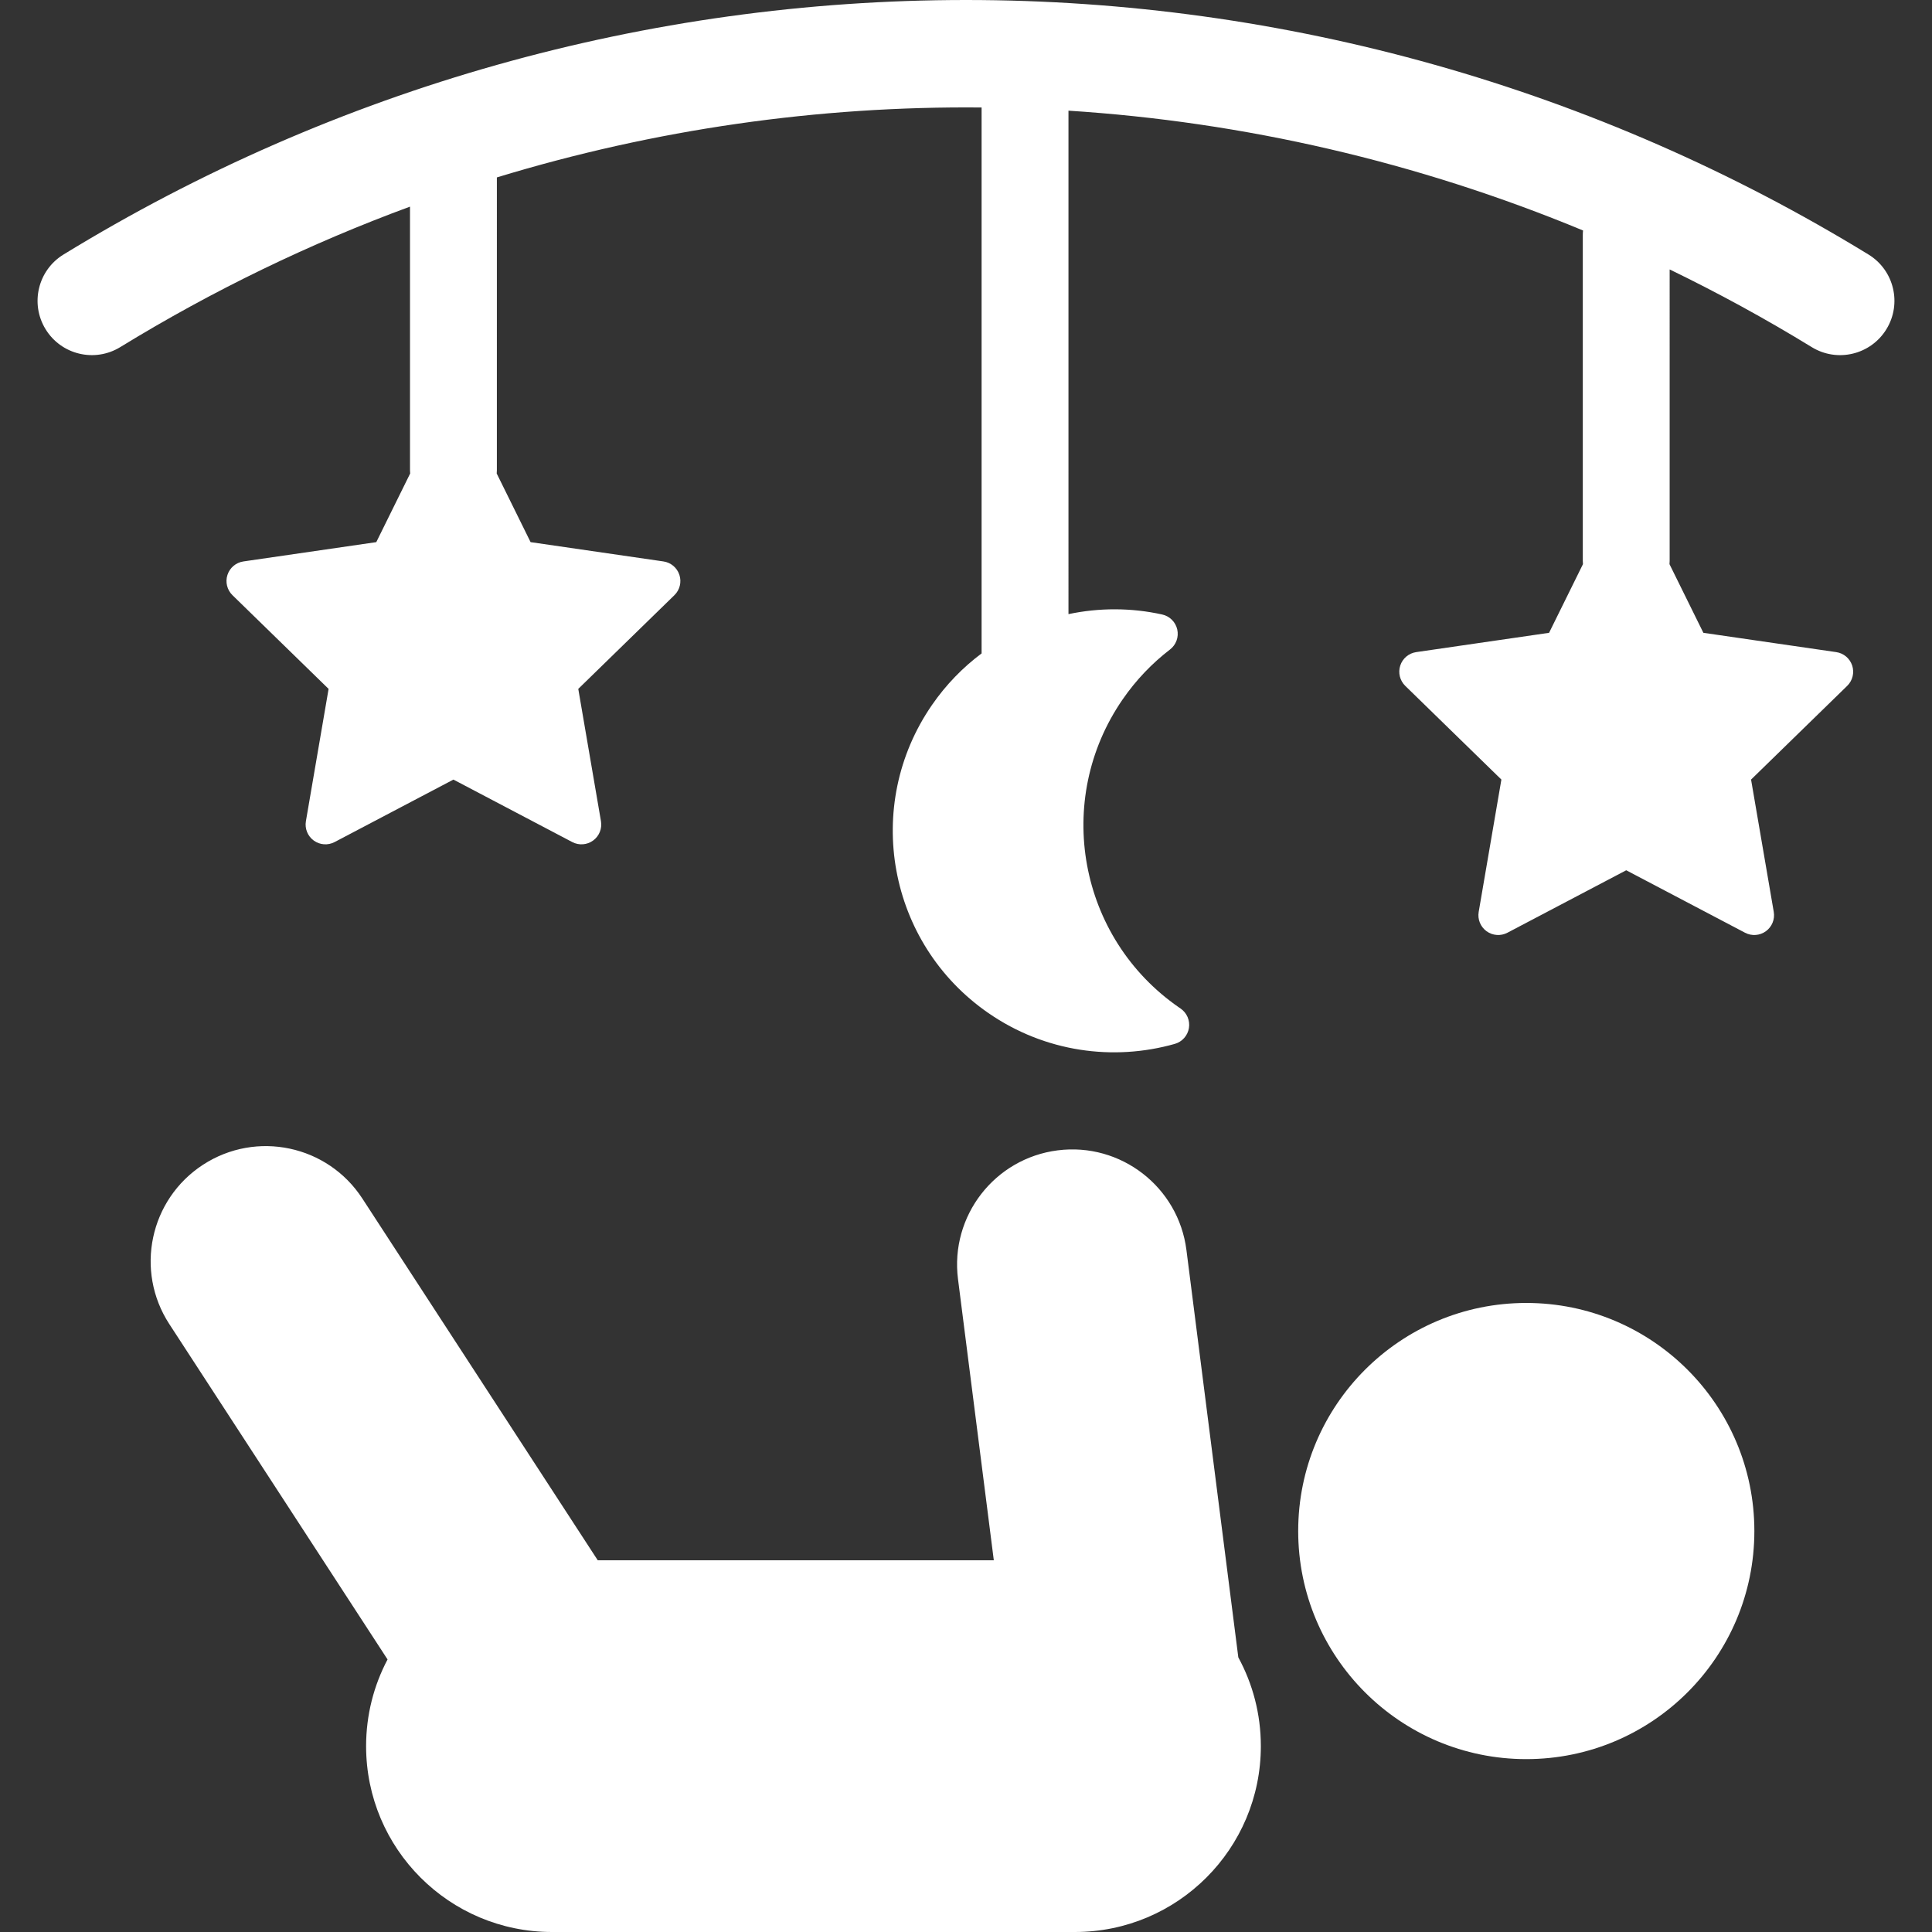 <?xml version="1.0" encoding="iso-8859-1"?>
<!-- Generator: Adobe Illustrator 18.0.0, SVG Export Plug-In . SVG Version: 6.00 Build 0)  -->
<!DOCTYPE svg PUBLIC "-//W3C//DTD SVG 1.1//EN" "http://www.w3.org/Graphics/SVG/1.1/DTD/svg11.dtd">
<svg xmlns="http://www.w3.org/2000/svg" xmlns:xlink="http://www.w3.org/1999/xlink" version="1.1" id="Capa_1" x="0px" y="0px" viewBox="0 0 444.783 444.783" style="enable-background:new 0 0 444.783 444.783;" xml:space="preserve" width="512px" height="512px">
<rect x="0" y="0" width="444.783" height="444.783" fill="#333333" stroke="none"/>
<g>
	<circle cx="351.378" cy="352.474" r="52.509" fill="#FFFFFF"/>
	<path d="M273.139,287.778c-1.85-14.522-15.123-24.798-29.643-22.946c-14.522,1.849-24.795,15.121-22.946,29.643l8.243,64.728   h-91.182l-54.203-83.295c-7.984-12.27-24.404-15.744-36.674-7.759c-12.27,7.984-15.744,24.404-7.759,36.674l50.246,77.213   c-3.149,5.96-4.939,12.747-4.939,19.957c0,23.632,19.157,42.79,42.789,42.79h120.408c23.632,0,42.79-19.157,42.79-42.79   c0-7.4-1.879-14.361-5.186-20.433L273.139,287.778z" fill="#FFFFFF"/>
	<path d="M430.165,58.598C367.608,20.263,295.76,0,222.391,0C149.022,0,77.175,20.263,14.617,58.598   c-5.886,3.608-7.734,11.303-4.127,17.189c3.607,5.887,11.304,7.733,17.189,4.127c21.42-13.126,43.77-23.899,66.711-32.343v60.687   c0,0.252,0.019,0.499,0.038,0.746l-7.801,15.806l-30.585,4.444c-1.716,0.249-3.141,1.451-3.677,3.1   c-0.536,1.649-0.089,3.459,1.153,4.67l22.131,21.573l-5.225,30.461c-0.293,1.709,0.409,3.436,1.812,4.455   c1.403,1.019,3.263,1.154,4.797,0.347l27.356-14.382l27.356,14.382c1.535,0.807,3.394,0.673,4.797-0.347   c1.403-1.019,2.105-2.746,1.812-4.455l-5.224-30.461l22.131-21.573c1.242-1.21,1.689-3.02,1.153-4.67   c-0.536-1.649-1.961-2.851-3.677-3.1l-30.585-4.444l-7.801-15.806c0.018-0.247,0.038-0.494,0.038-0.746V40.845   c36.395-11.1,74.012-16.465,111.592-16.099v125.513c0,0.055,0.007,0.107,0.008,0.162c-4.312,3.225-8.187,7.185-11.417,11.861   c-16.007,23.176-10.196,54.94,12.98,70.947c13.03,9,28.774,11.099,42.907,7.095c1.703-0.482,2.972-1.908,3.255-3.655   c0.283-1.747-0.472-3.501-1.936-4.495c-0.111-0.075-0.222-0.151-0.332-0.228c-23.176-16.007-28.987-47.771-12.98-70.947   c3.098-4.486,6.787-8.319,10.89-11.47c1.404-1.079,2.057-2.873,1.672-4.601c-0.385-1.728-1.736-3.075-3.465-3.458   c-7.159-1.584-14.523-1.577-21.582-0.087V25.479c40.318,2.579,80.33,11.769,118.467,27.582c-0.038,0.352-0.059,0.71-0.059,1.072v75   c0,0.252,0.019,0.499,0.038,0.746l-7.801,15.806l-30.585,4.444c-1.716,0.249-3.142,1.451-3.677,3.1   c-0.536,1.649-0.089,3.459,1.153,4.67l22.131,21.573l-5.225,30.461c-0.293,1.709,0.409,3.436,1.812,4.455   c1.403,1.019,3.263,1.154,4.797,0.347l27.356-14.382l27.356,14.382c1.535,0.807,3.395,0.673,4.797-0.347   c1.403-1.019,2.105-2.746,1.812-4.455l-5.225-30.461l22.131-21.573c1.242-1.21,1.689-3.02,1.153-4.67   c-0.536-1.649-1.961-2.851-3.677-3.1l-30.585-4.444l-7.801-15.806c0.018-0.247,0.038-0.494,0.038-0.746V62.029   c11.106,5.383,22.026,11.337,32.711,17.886c5.888,3.608,13.583,1.757,17.19-4.127C437.899,69.901,436.052,62.206,430.165,58.598z" fill="#FFFFFF"/>
</g>
<g>
</g>
<g>
</g>
<g>
</g>
<g>
</g>
<g>
</g>
<g>
</g>
<g>
</g>
<g>
</g>
<g>
</g>
<g>
</g>
<g>
</g>
<g>
</g>
<g>
</g>
<g>
</g>
<g>
</g>
</svg>
